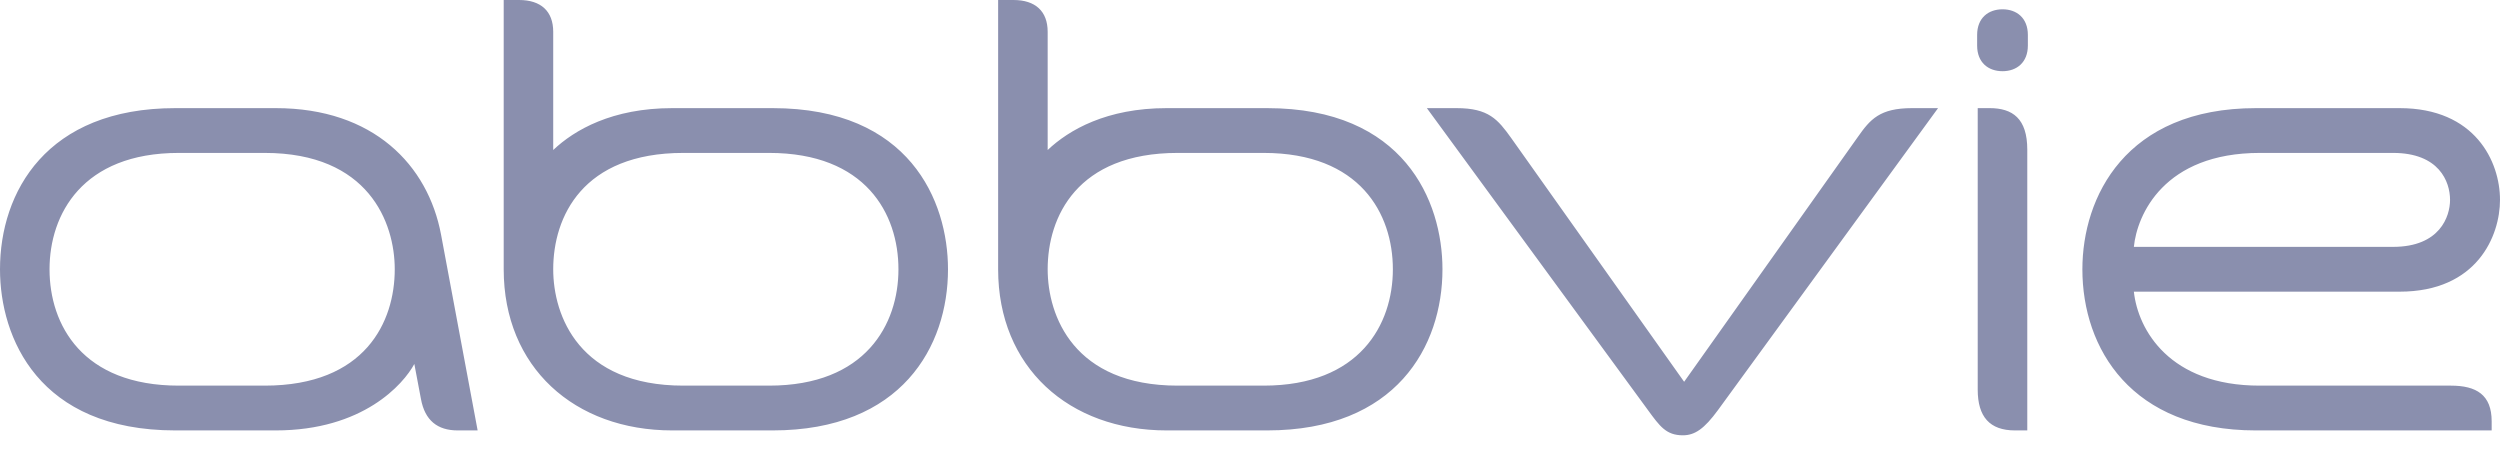 <svg width="150" height="27" viewBox="0 0 150 27" fill="none" xmlns="http://www.w3.org/2000/svg">
<path d="M149.5 25.278C149.5 23.69 148.583 23.138 147.057 23.138H135.572C130.18 23.138 128.28 19.8 128.032 17.5H143.977C148.628 17.5 150 14.15 150 11.993C150 9.692 148.508 6.488 143.977 6.488H135.363C127.523 6.488 124.943 11.827 124.943 16.157C124.943 20.913 127.88 25.825 135.343 25.825H149.5V25.278ZM135.592 9.175H143.583C146.34 9.175 147.003 10.892 147.003 11.993C147.003 12.98 146.4 14.812 143.583 14.812H128.032C128.22 12.895 129.828 9.175 135.592 9.175ZM103.08 24.603C102.257 25.727 101.692 26.118 100.972 26.118C99.972 26.118 99.588 25.578 98.877 24.605C97.143 22.245 85.612 6.488 85.612 6.488H87.397C89.32 6.488 89.872 7.168 90.672 8.282C91.02 8.772 101.048 22.907 101.048 22.907C101.048 22.907 111.063 8.79 111.477 8.208C112.212 7.163 112.783 6.488 114.717 6.488H116.283C116.283 6.488 104.483 22.68 103.08 24.603ZM27.46 25.825C26.252 25.825 25.493 25.228 25.257 23.938L24.86 21.838C24.21 23.048 21.785 25.825 16.543 25.825H10.517C2.313 25.825 0 20.267 0 16.157C0 11.528 2.78 6.488 10.517 6.488H16.543C22.41 6.488 25.678 9.907 26.462 14.072C27.118 17.55 28.658 25.825 28.658 25.825H27.46ZM15.88 9.175H10.728C4.942 9.175 2.972 12.857 2.972 16.157C2.972 19.492 4.942 23.138 10.728 23.138H15.88C21.923 23.138 23.685 19.302 23.685 16.157C23.685 13.352 22.112 9.175 15.88 9.175ZM120.152 4.272C121.008 4.272 121.672 3.742 121.672 2.733V2.097C121.672 1.078 121 0.558 120.152 0.558C119.308 0.558 118.628 1.07 118.628 2.097V2.733C118.628 3.748 119.292 4.272 120.152 4.272ZM118.663 6.487H119.372C120.752 6.487 121.637 7.107 121.637 8.982V25.825H120.897C119.383 25.825 118.663 25.007 118.663 23.38V6.487ZM33.193 9C34.473 7.788 36.74 6.488 40.335 6.488H46.36C54.562 6.488 56.88 12.047 56.88 16.157C56.88 20.783 54.098 25.825 46.36 25.825H40.335C34.463 25.825 30.222 22.032 30.222 16.158V0H31.142C32.455 0 33.193 0.673 33.193 1.908V9ZM41 23.138H46.148C51.937 23.138 53.907 19.455 53.907 16.157C53.907 12.822 51.937 9.175 46.148 9.175H41C34.953 9.175 33.193 13.008 33.193 16.157C33.193 18.962 34.763 23.138 41 23.138ZM62.86 9C64.143 7.788 66.403 6.488 70 6.488H76.028C84.228 6.488 86.548 12.047 86.548 16.157C86.548 20.783 83.763 25.825 76.028 25.825H70C64.132 25.825 59.888 22.032 59.888 16.158V0H60.808C62.12 0 62.86 0.673 62.86 1.908V9ZM70.663 23.138H75.817C81.6 23.138 83.572 19.455 83.572 16.157C83.572 12.822 81.603 9.175 75.817 9.175H70.663C64.62 9.175 62.86 13.008 62.86 16.157C62.86 18.962 64.432 23.138 70.663 23.138Z" fill="#8A8FAE"/>
</svg>
